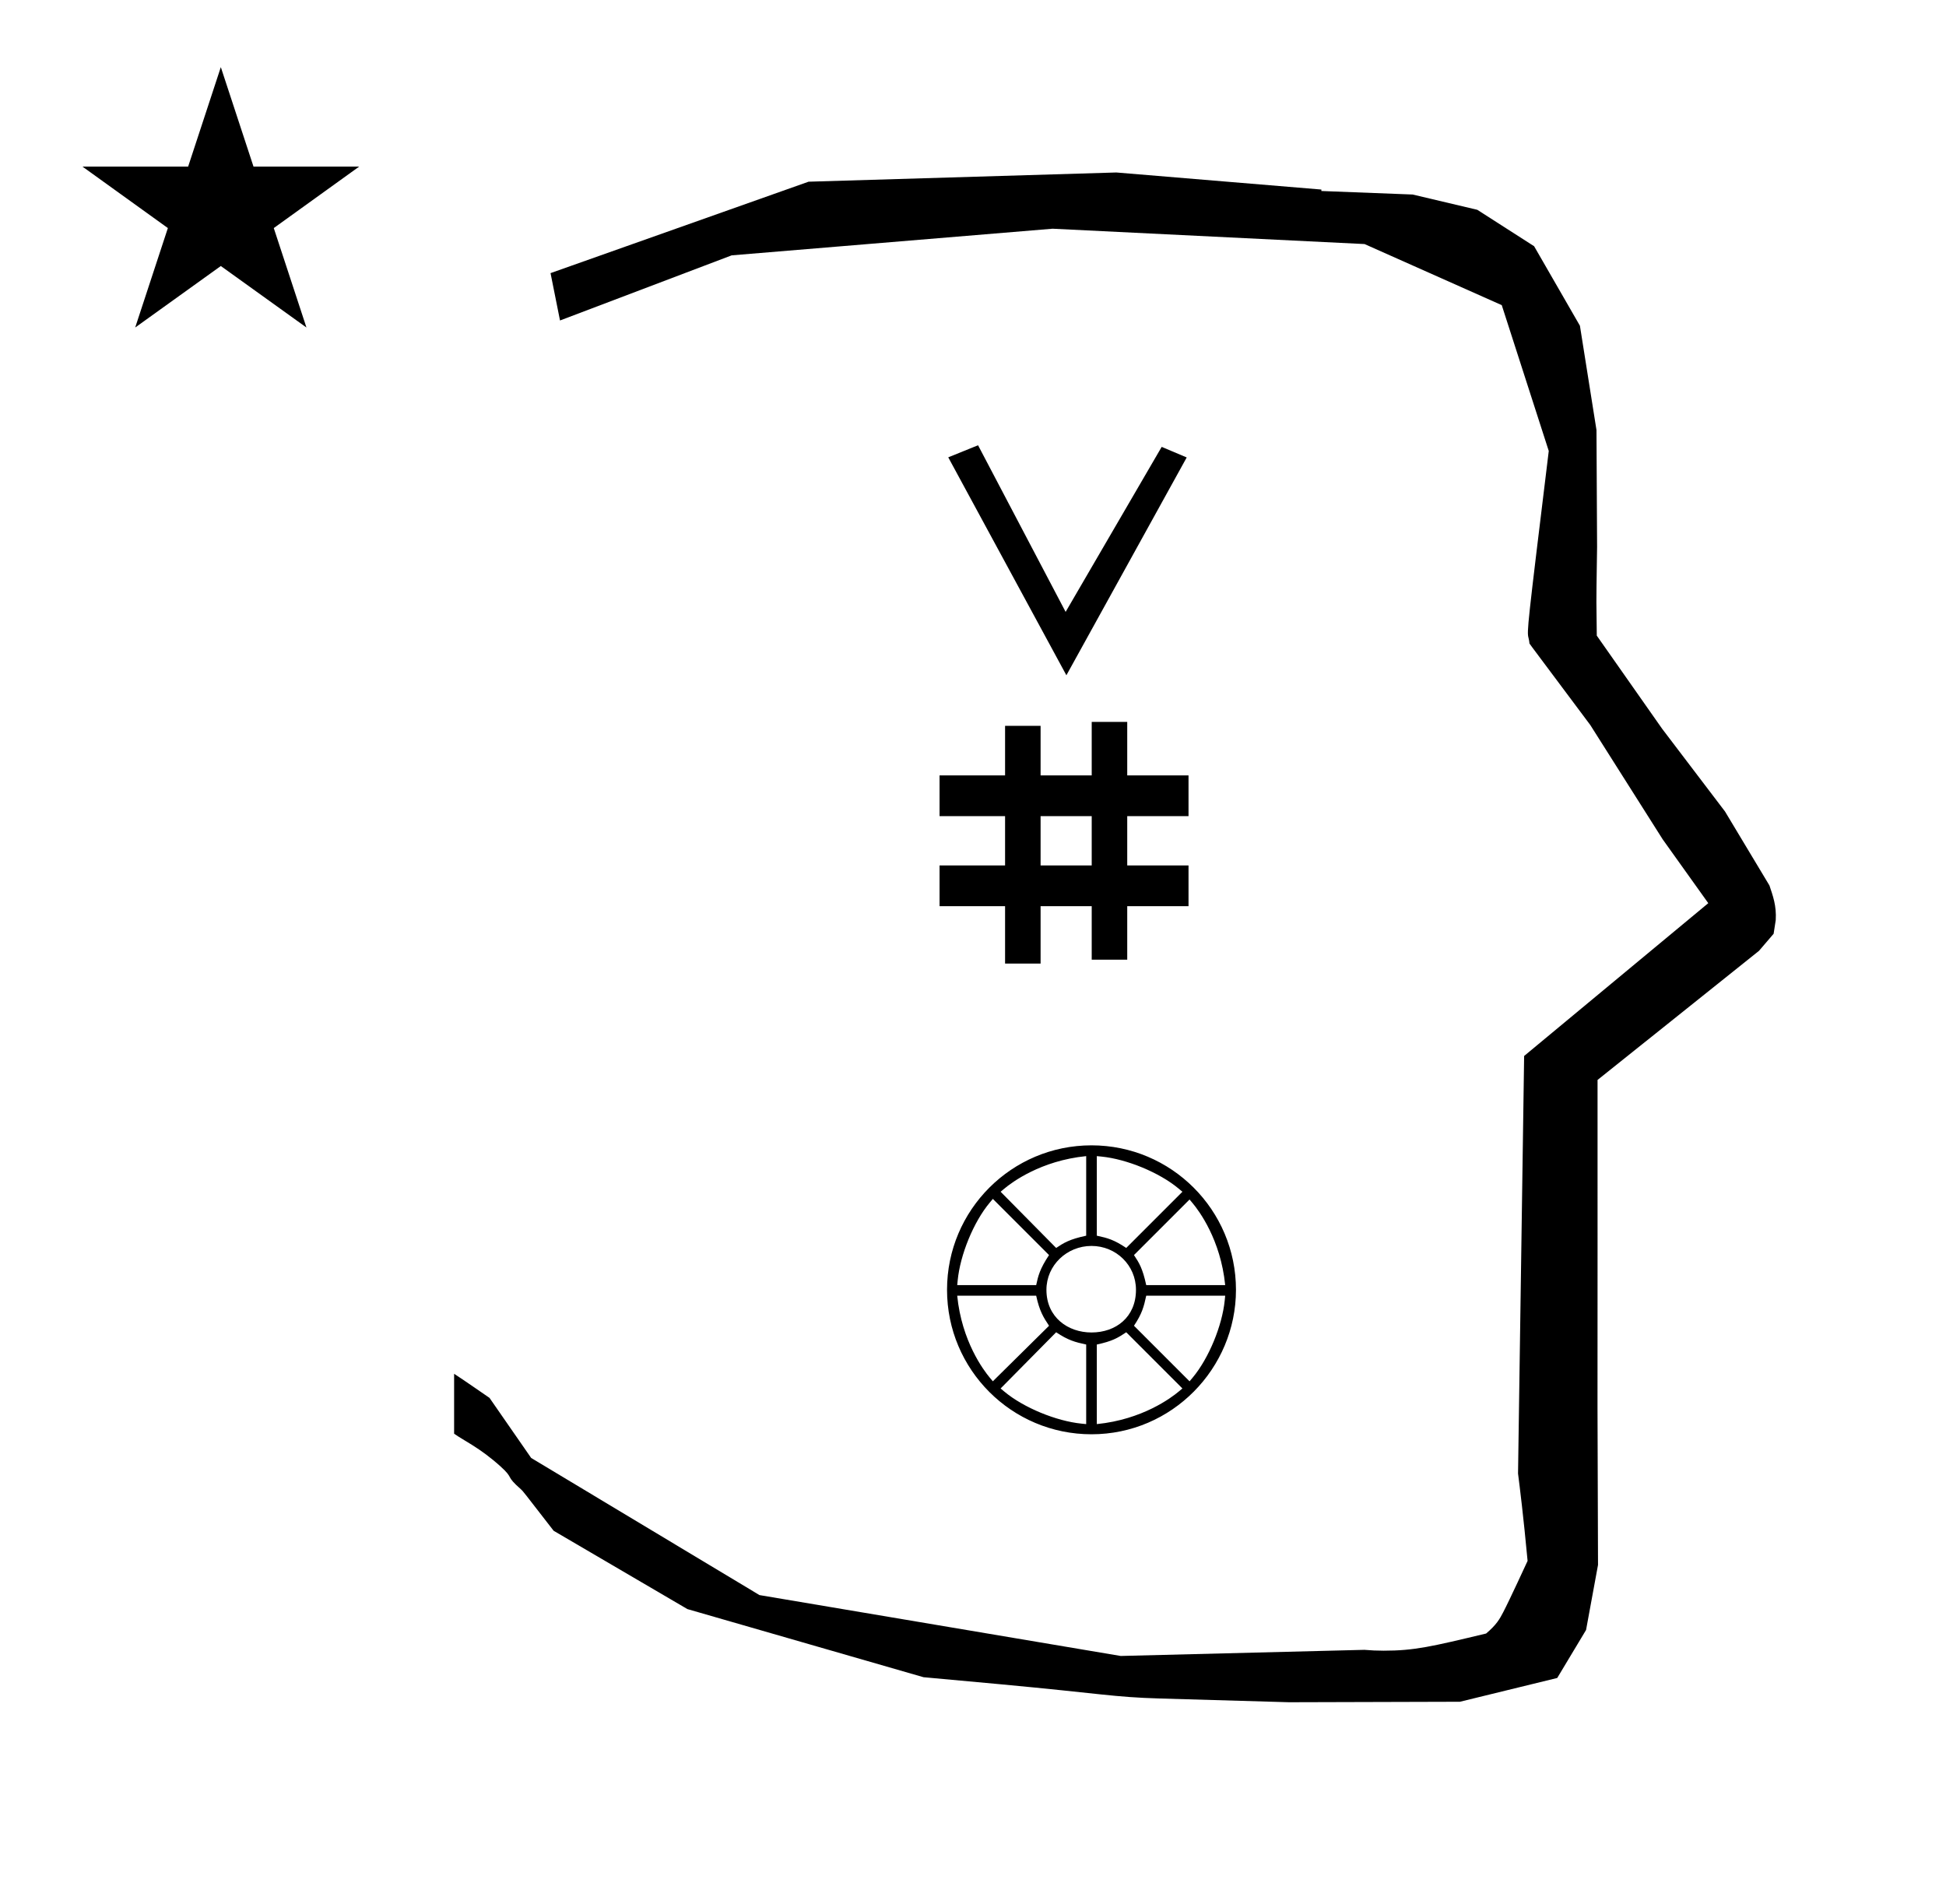 <?xml version="1.0" standalone="no"?>
<!DOCTYPE svg PUBLIC "-//W3C//DTD SVG 1.1//EN" "http://www.w3.org/Graphics/SVG/1.1/DTD/svg11.dtd" >
<svg xmlns="http://www.w3.org/2000/svg" xmlns:xlink="http://www.w3.org/1999/xlink" version="1.1" viewBox="-10 0 1022 1000">
  <g transform="matrix(1 0 0 -1 0 800)">
   <path fill="currentColor"
d="M828.399 483.872c0 9.499 0.36 25.483 0.36 28.905l-0.319 61.375l-8.695 54.78l-24.058 41.76l-29.835 19.125l-33.941 8.025l-47.95 1.851v0.765l-107.704 8.961l-161.614 -4.844l-135.511 -48.012l4.974 -24.871
l90.151 34.204l168.519 13.991l163.859 -8.058l72.058 -32.085l24.685 -76.583c-11.297 -92.723 -11.539 -94.709 -10.623 -98.197c0.273 -1.037 0.408 -1.988 0.495 -2.922c0.488 -0.642 1.134 -1.585 1.486 -2.056
l30.446 -40.733l38.043 -60.068l23.93 -33.502l-96.711 -80.25l-3.2 -219.288c0.963 -7.562 2.785 -22.011 5.018 -45.877c-0.129 -0.27 -9.651 -20.968 -12.835 -27.02c-1.806 -3.433 -3.364 -6.395 -8.945 -11.126
c-28.726 -6.872 -37.675 -9.013 -53.794 -9.013c-3.384 0 -6.778 0.143 -10.174 0.446l-127.95 -3.22l-189.706 31.974l-119.91 72.026l-21.873 31.545c-0.186 0.126 -14.954 10.348 -18.583 12.652v-31.463
c5.417 -3.871 13.507 -7.363 24.44 -17.25c7.326 -6.626 2.096 -4.456 10.624 -11.926c1.03 -0.902 1.03 -0.902 17.201 -21.806l70.264 -41.139l123.979 -35.769l40.835 -3.746
c52.826 -4.908 59.067 -6.732 83.047 -7.427l68.08 -1.973l89.761 0.254l51.107 12.491l15.138 25.207l6.277 34.16l-0.269 82.949l0.029 84.228l-0.006 87.519l84.784 67.802l7.686 8.967l1.115 7.195
c0.449 7.613 -1.525 12.802 -3.312 18.178l-23.33 38.844l-33.024 43.448l-34.318 48.902c-0.203 16.13 -0.203 16.13 -0.203 17.695zM33.295 712.521h55.515l17.161 52.226l17.16 -52.226h55.516l-44.867 -32.296
l17.161 -52.225l-44.97 32.296l-44.971 -32.296l17.161 52.225zM563.235 145.671c12.911 0 23.355 -10.155 23.355 -23.04c0 -14.368 -10.571 -22.409 -23.355 -22.409c-12.33 0 -23.669 7.92 -23.669 22.409
c0 12.874 10.744 23.04 23.669 23.04zM591.972 119.525h41.475l-0.248 -2.476c-1.313 -13.144 -8.327 -30.381 -16.893 -40.594l-1.58 -1.883l-29.186 29.186c4.207 6.311 5.173 9.891 6.432 15.766zM566.025 52.105v41.79
c8.152 1.747 10.946 3.429 15.451 6.432l29.501 -29.501l-1.883 -1.579c-3.945 -3.31 -19.132 -14.748 -43.069 -17.142zM560.444 93.894v-41.79l-2.475 0.248c-13.144 1.314 -30.381 8.328 -40.594 16.894l-1.872 1.569
l29.166 29.518c6.289 -4.193 9.84 -5.166 15.774 -6.438zM492.709 119.525h41.476c1.729 -8.069 3.847 -11.416 6.753 -15.775l-29.518 -29.166l-1.569 1.872c-3.31 3.946 -14.748 19.132 -17.142 43.069zM534.185 125.106h-41.469
l0.24 2.47c1.312 13.454 8.328 30.701 16.895 40.914l1.579 1.883l29.501 -29.501c-4.868 -7.304 -5.732 -11.036 -6.746 -15.766zM560.444 192.842v-41.79c-8.857 -1.898 -11.786 -3.778 -15.774 -6.438l-29.166 29.517
l1.872 1.57c3.945 3.31 19.132 14.747 43.068 17.141zM566.025 151.052v41.79l2.476 -0.248c13.144 -1.313 30.381 -8.327 40.594 -16.893l1.883 -1.58l-29.501 -29.501c-6.429 4.286 -9.638 5.187 -15.451 6.432z
M633.446 125.106h-41.475c-1.899 8.86 -3.784 11.793 -6.432 15.766l29.186 29.186l1.58 -1.883c3.31 -3.946 14.747 -19.132 17.141 -43.069zM639.105 122.631c0 41.912 -33.958 75.87 -75.87 75.87
c-41.912 0 -75.87 -33.958 -75.87 -75.87s33.958 -75.87 75.87 -75.87c42.236 0 75.87 34.599 75.87 75.87zM614.188 324.104v21.388h-32.188v25.891h32.188v21.389h-32.188v28.096h-18.653v-28.096h-26.849v26.045h-18.653v-26.045
h-34.41v-21.389h34.41v-25.891h-34.41v-21.388h34.41v-30.155h18.653v30.155h26.849v-28.105h18.653v28.105h32.188zM550.046 445.368l63.19 114.393l-13.14 5.551l-50.448 -86.657l-45.992 87.508l-15.652 -6.339zM536.498 371.383
h26.849v-25.891h-26.849v25.891z" />
  </g>

</svg>
